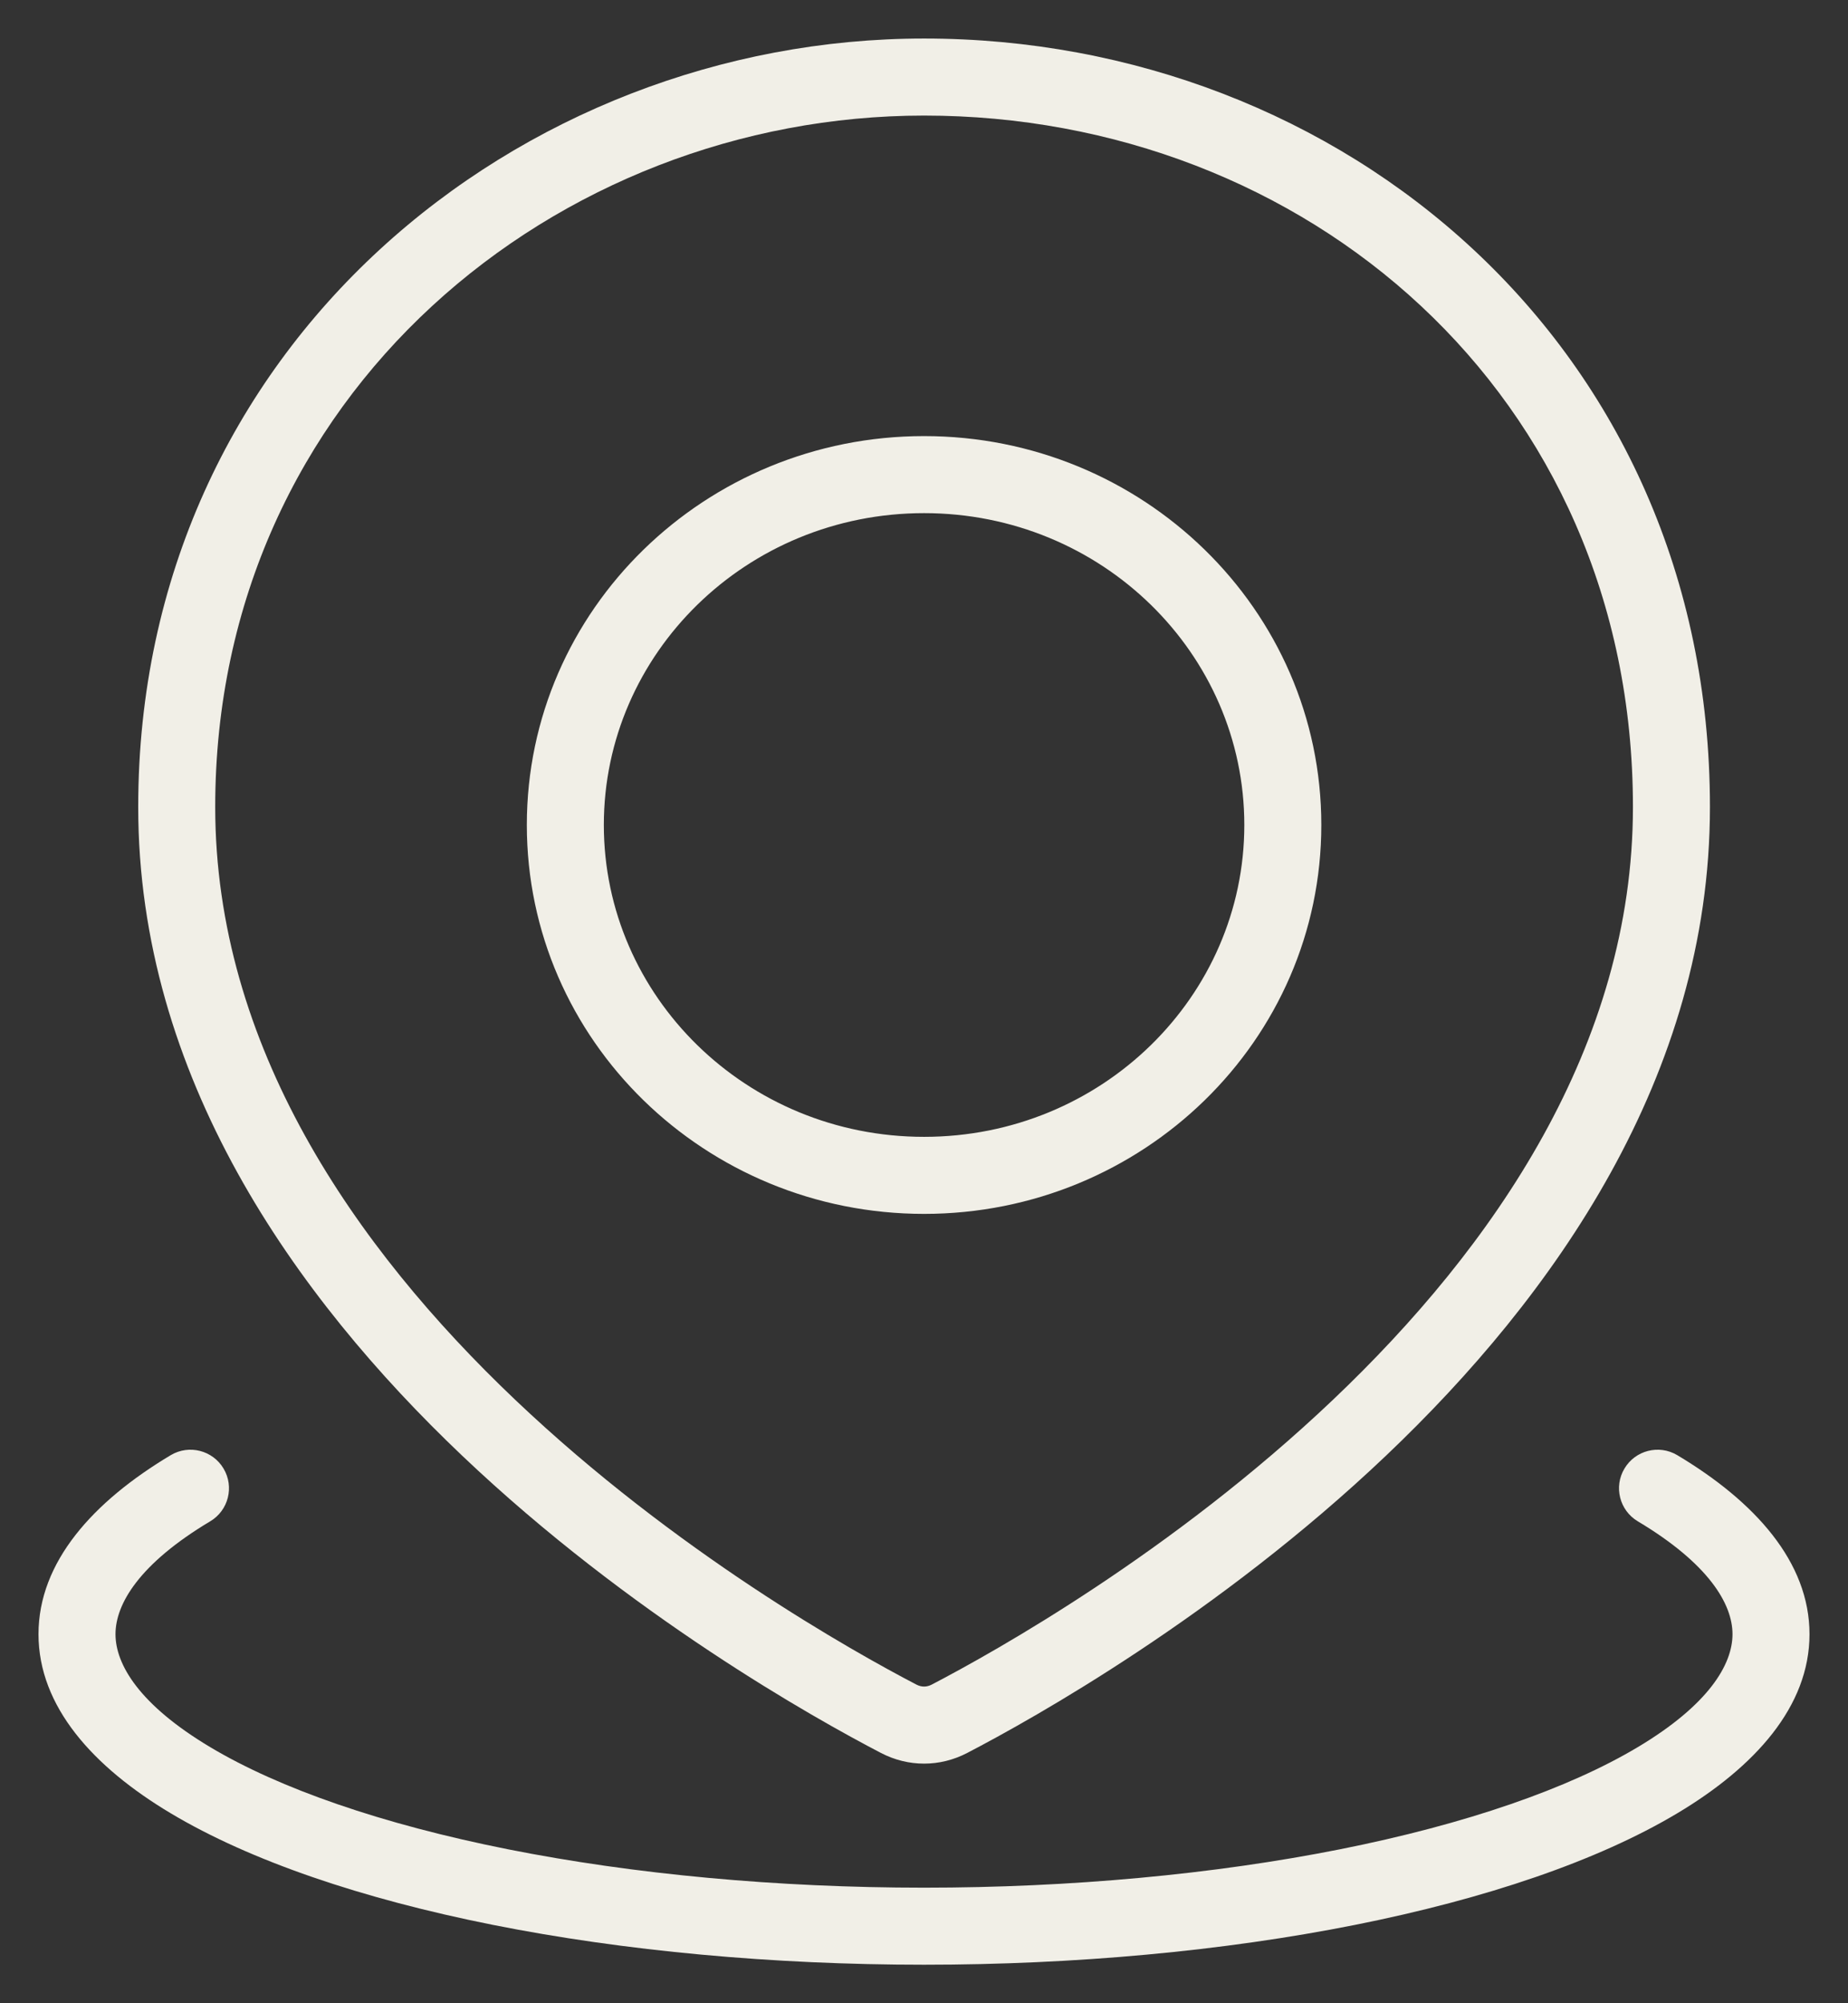 <svg width="24" height="26" viewBox="0 0 24 26" fill="none" xmlns="http://www.w3.org/2000/svg">
<rect x="0" y="0" width="24" height="26" fill="#333333" stroke="none"/>
<path d="M21.782 18.886C21.545 18.745 21.238 18.823 21.097 19.06C20.955 19.297 21.033 19.604 21.27 19.745L21.782 18.886ZM2.73 19.745C2.967 19.604 3.045 19.297 2.903 19.06C2.762 18.823 2.455 18.745 2.218 18.886L2.73 19.745ZM12.33 22.308L12.099 21.865L12.33 22.308ZM11.672 22.308L11.442 22.752L11.672 22.308ZM21.27 19.745C22.191 20.295 22.5 20.818 22.5 21.21H23.5C23.5 20.273 22.792 19.489 21.782 18.886L21.27 19.745ZM22.5 21.21C22.5 21.603 22.191 22.126 21.27 22.676L21.782 23.535C22.792 22.932 23.5 22.148 23.5 21.21H22.5ZM21.27 22.676C20.372 23.212 19.045 23.675 17.402 24.002L17.598 24.983C19.3 24.644 20.75 24.151 21.782 23.535L21.27 22.676ZM17.402 24.002C15.766 24.327 13.902 24.5 12 24.5V25.5C13.959 25.5 15.889 25.323 17.598 24.983L17.402 24.002ZM12 24.5C10.098 24.5 8.234 24.327 6.598 24.002L6.402 24.983C8.111 25.323 10.041 25.5 12 25.5V24.5ZM6.598 24.002C4.955 23.675 3.628 23.212 2.73 22.676L2.218 23.535C3.25 24.151 4.7 24.644 6.402 24.983L6.598 24.002ZM2.73 22.676C1.809 22.126 1.5 21.603 1.5 21.21H0.5C0.5 22.148 1.208 22.932 2.218 23.535L2.73 22.676ZM1.5 21.21C1.5 20.818 1.809 20.295 2.73 19.745L2.218 18.886C1.208 19.489 0.5 20.273 0.5 21.21H1.5ZM21.207 10.474C21.207 13.569 19.401 16.184 17.31 18.169C15.226 20.148 12.928 21.433 12.099 21.865L12.56 22.752C13.427 22.301 15.818 20.965 17.998 18.895C20.172 16.831 22.207 13.97 22.207 10.474H21.207ZM11.903 21.865C11.074 21.433 8.776 20.148 6.692 18.169C4.601 16.184 2.795 13.569 2.795 10.474H1.795C1.795 13.97 3.83 16.831 6.004 18.895C8.184 20.965 10.575 22.301 11.442 22.752L11.903 21.865ZM2.795 10.474C2.795 5.104 7.234 1.5 12.001 1.5V0.5C6.762 0.5 1.795 4.475 1.795 10.474H2.795ZM12.001 1.5C16.935 1.5 21.207 5.098 21.207 10.474H22.207C22.207 4.481 17.42 0.5 12.001 0.5V1.5ZM12.099 21.865C12.034 21.898 11.968 21.898 11.903 21.865L11.442 22.752C11.796 22.936 12.206 22.936 12.56 22.752L12.099 21.865ZM16.16 10.707C16.16 12.931 14.309 14.755 12.001 14.755V15.755C14.839 15.755 17.16 13.506 17.16 10.707H16.16ZM12.001 14.755C9.693 14.755 7.842 12.931 7.842 10.707H6.842C6.842 13.506 9.163 15.755 12.001 15.755V14.755ZM7.842 10.707C7.842 8.483 9.693 6.66 12.001 6.66V5.66C9.163 5.66 6.842 7.909 6.842 10.707H7.842ZM12.001 6.66C14.309 6.66 16.16 8.483 16.16 10.707H17.16C17.16 7.909 14.839 5.66 12.001 5.66V6.66Z" fill="#F1EFE7"/>
</svg>
